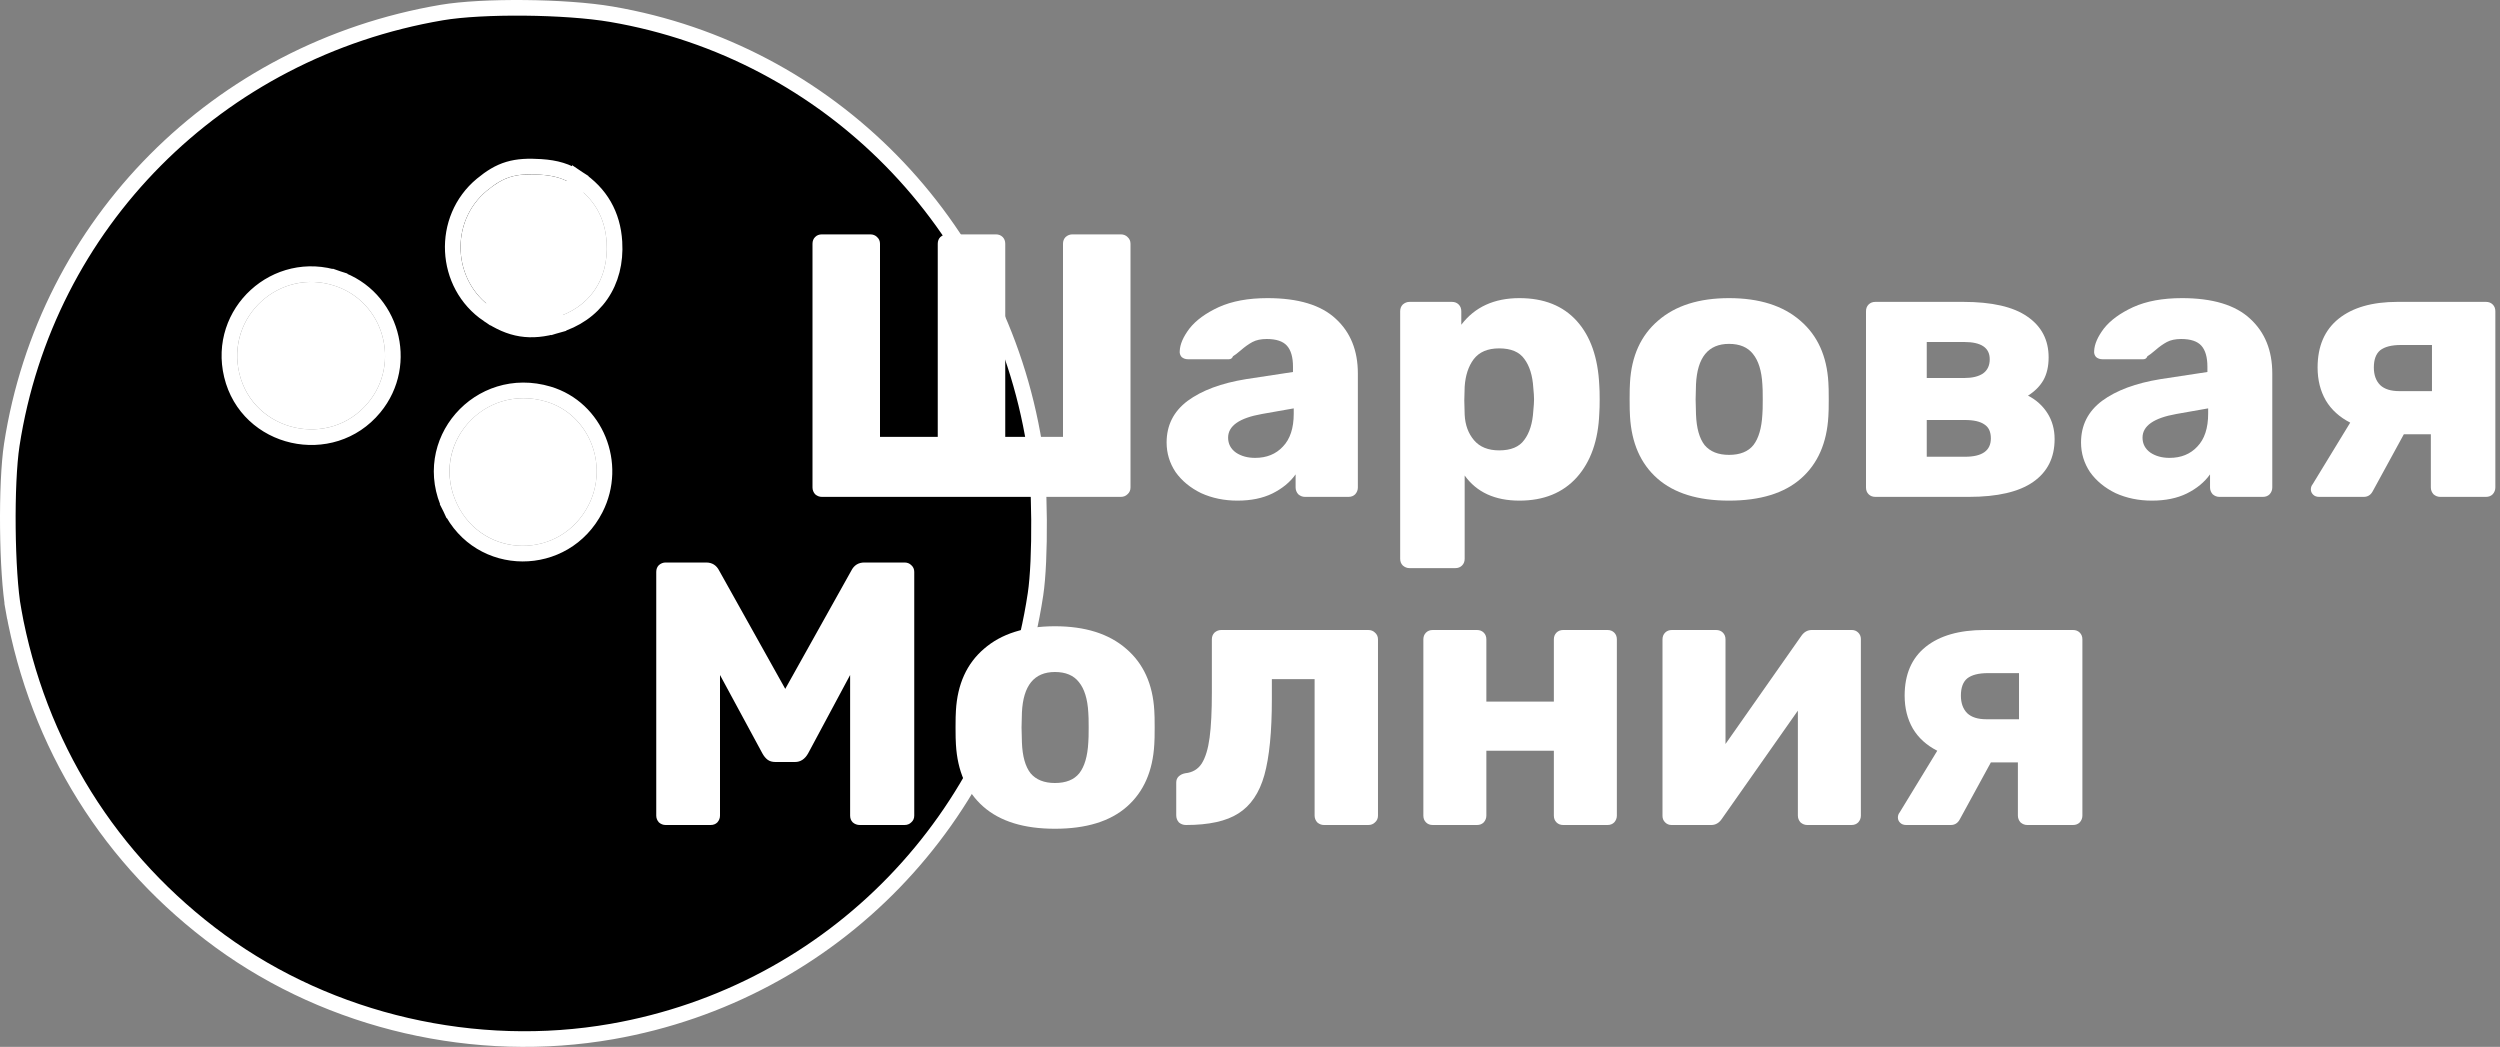 <svg width="160" height="67" viewBox="0 0 160 67" fill="none" xmlns="http://www.w3.org/2000/svg">
<rect x="0" y="0" width="160" height="67" fill="#808080" stroke="none"/>
<path d="M31.24 20.134L31.24 20.134C28.396 18.212 28.194 14.006 30.84 11.82C31.412 11.348 31.934 11.022 32.545 10.839C33.151 10.658 33.803 10.629 34.613 10.682C35.58 10.745 36.283 10.952 36.979 11.412L31.24 20.134ZM31.24 20.134C31.948 20.612 32.623 20.918 33.348 21.034C34.074 21.149 34.807 21.067 35.622 20.831L35.482 20.351M31.24 20.134L35.482 20.351M35.482 20.351L35.622 20.831C36.838 20.478 37.81 19.801 38.457 18.867C39.103 17.933 39.402 16.773 39.324 15.489C39.219 13.745 38.43 12.371 36.98 11.412L35.482 20.351ZM0.754 28.471L0.754 28.471C2.934 14.303 13.93 3.242 28.272 0.803C30.884 0.36 36.194 0.409 39.125 0.91C53.062 3.289 63.912 14.319 66.2 28.45C66.381 29.568 66.484 31.407 66.498 33.262C66.512 35.118 66.437 36.943 66.272 38.033C64.114 52.374 53.301 63.535 39.174 66.015C30.458 67.546 21.176 65.406 14.094 60.237C7.052 55.097 2.418 47.672 0.86 39.027L0.368 39.115L0.86 39.027C0.648 37.85 0.524 35.836 0.503 33.784C0.482 31.732 0.566 29.694 0.754 28.471ZM21.61 17.826L21.452 18.3L21.61 17.826C17.684 16.513 13.867 19.998 14.833 24.021C15.831 28.175 21.23 29.382 23.953 26.083C26.27 23.276 25.056 18.978 21.61 17.826ZM28.814 32.502L29.264 32.284L28.814 32.502C30.7 36.393 36.148 36.409 38.114 32.553C39.571 29.694 38.138 26.132 35.107 25.225C30.664 23.895 26.793 28.331 28.814 32.502Z" fill="black" stroke="white"/>
<path d="M37.223 32.099L37.223 32.099C35.625 35.233 31.233 35.2 29.714 32.066C28.085 28.704 31.183 25.094 34.821 26.183C37.221 26.901 38.413 29.765 37.223 32.099ZM15.805 23.788L15.805 23.788C15.023 20.532 18.108 17.709 21.293 18.774C24.067 19.701 25.056 23.176 23.181 25.447C20.974 28.121 16.607 27.125 15.805 23.788ZM36.428 12.246L36.428 12.246C37.614 13.03 38.24 14.116 38.326 15.549C38.392 16.64 38.137 17.572 37.635 18.298C37.133 19.023 36.363 19.574 35.343 19.87C34.625 20.079 34.045 20.132 33.506 20.046C32.966 19.96 32.427 19.728 31.8 19.305C29.509 17.758 29.346 14.351 31.477 12.591L31.477 12.591C31.991 12.166 32.396 11.928 32.832 11.797C33.273 11.665 33.789 11.63 34.547 11.68C35.382 11.734 35.908 11.902 36.428 12.246Z" fill="white" stroke="white"/>
<path d="M52.6 31.8C52.44 31.8 52.296 31.744 52.168 31.632C52.056 31.504 52 31.36 52 31.2V15.6C52 15.424 52.056 15.28 52.168 15.168C52.28 15.056 52.424 15 52.6 15H55.696C55.872 15 56.016 15.056 56.128 15.168C56.256 15.28 56.32 15.424 56.32 15.6V27.96H60.016V15.6C60.016 15.424 60.072 15.28 60.184 15.168C60.312 15.056 60.456 15 60.616 15H63.736C63.912 15 64.056 15.056 64.168 15.168C64.28 15.28 64.336 15.424 64.336 15.6V27.96H68.032V15.6C68.032 15.424 68.088 15.28 68.2 15.168C68.328 15.056 68.472 15 68.632 15H71.728C71.904 15 72.048 15.056 72.16 15.168C72.288 15.28 72.352 15.424 72.352 15.6V31.2C72.352 31.376 72.288 31.52 72.16 31.632C72.048 31.744 71.904 31.8 71.728 31.8H52.6Z" fill="white"/>
<path d="M79.199 32.04C78.351 32.04 77.575 31.88 76.871 31.56C76.183 31.224 75.639 30.776 75.239 30.216C74.855 29.64 74.663 29.008 74.663 28.32C74.663 27.216 75.111 26.328 76.007 25.656C76.919 24.984 78.167 24.52 79.751 24.264L82.751 23.808V23.472C82.751 22.864 82.623 22.416 82.367 22.128C82.111 21.84 81.679 21.696 81.071 21.696C80.703 21.696 80.399 21.76 80.159 21.888C79.919 22.016 79.671 22.192 79.415 22.416C79.191 22.608 79.023 22.736 78.911 22.8C78.863 22.928 78.775 22.992 78.647 22.992H76.031C75.871 22.992 75.735 22.944 75.623 22.848C75.527 22.736 75.487 22.608 75.503 22.464C75.519 22.032 75.727 21.552 76.127 21.024C76.543 20.496 77.167 20.04 77.999 19.656C78.847 19.272 79.887 19.08 81.119 19.08C83.087 19.08 84.543 19.52 85.487 20.4C86.431 21.264 86.903 22.432 86.903 23.904V31.2C86.903 31.36 86.847 31.504 86.735 31.632C86.623 31.744 86.479 31.8 86.303 31.8H83.519C83.359 31.8 83.215 31.744 83.087 31.632C82.975 31.504 82.919 31.36 82.919 31.2V30.36C82.567 30.856 82.071 31.264 81.431 31.584C80.807 31.888 80.063 32.04 79.199 32.04ZM80.327 29.304C81.063 29.304 81.655 29.064 82.103 28.584C82.567 28.104 82.799 27.4 82.799 26.472V26.136L80.759 26.496C79.319 26.752 78.599 27.256 78.599 28.008C78.599 28.408 78.767 28.728 79.103 28.968C79.439 29.192 79.847 29.304 80.327 29.304Z" fill="white"/>
<path d="M90.211 36.36C90.051 36.36 89.907 36.304 89.779 36.192C89.667 36.08 89.611 35.936 89.611 35.76V19.92C89.611 19.744 89.667 19.6 89.779 19.488C89.907 19.376 90.051 19.32 90.211 19.32H92.923C93.099 19.32 93.243 19.376 93.355 19.488C93.467 19.6 93.523 19.744 93.523 19.92V20.784C94.387 19.648 95.627 19.08 97.243 19.08C98.811 19.08 100.035 19.568 100.915 20.544C101.795 21.52 102.275 22.896 102.355 24.672C102.371 24.88 102.379 25.176 102.379 25.56C102.379 25.944 102.371 26.24 102.355 26.448C102.291 28.176 101.811 29.544 100.915 30.552C100.019 31.544 98.795 32.04 97.243 32.04C95.675 32.04 94.507 31.504 93.739 30.432V35.76C93.739 35.936 93.683 36.08 93.571 36.192C93.459 36.304 93.315 36.36 93.139 36.36H90.211ZM95.947 28.824C96.699 28.824 97.235 28.6 97.555 28.152C97.891 27.704 98.083 27.088 98.131 26.304C98.163 25.984 98.179 25.736 98.179 25.56C98.179 25.384 98.163 25.136 98.131 24.816C98.083 24.032 97.891 23.416 97.555 22.968C97.235 22.52 96.699 22.296 95.947 22.296C95.211 22.296 94.667 22.528 94.315 22.992C93.979 23.44 93.787 24.024 93.739 24.744L93.715 25.632L93.739 26.544C93.771 27.2 93.971 27.744 94.339 28.176C94.707 28.608 95.243 28.824 95.947 28.824Z" fill="white"/>
<path d="M110.656 32.04C108.672 32.04 107.144 31.568 106.072 30.624C105 29.68 104.416 28.352 104.32 26.64C104.304 26.432 104.296 26.072 104.296 25.56C104.296 25.048 104.304 24.688 104.32 24.48C104.416 22.784 105.016 21.464 106.12 20.52C107.224 19.56 108.736 19.08 110.656 19.08C112.592 19.08 114.112 19.56 115.216 20.52C116.32 21.464 116.92 22.784 117.016 24.48C117.032 24.688 117.04 25.048 117.04 25.56C117.04 26.072 117.032 26.432 117.016 26.64C116.92 28.352 116.336 29.68 115.264 30.624C114.192 31.568 112.656 32.04 110.656 32.04ZM110.656 29.112C111.36 29.112 111.88 28.904 112.216 28.488C112.552 28.056 112.744 27.4 112.792 26.52C112.808 26.36 112.816 26.04 112.816 25.56C112.816 25.08 112.808 24.76 112.792 24.6C112.744 23.736 112.544 23.088 112.192 22.656C111.856 22.224 111.344 22.008 110.656 22.008C109.328 22.008 108.624 22.872 108.544 24.6L108.52 25.56L108.544 26.52C108.576 27.4 108.76 28.056 109.096 28.488C109.448 28.904 109.968 29.112 110.656 29.112Z" fill="white"/>
<path d="M120.023 31.8C119.847 31.8 119.703 31.744 119.591 31.632C119.479 31.52 119.424 31.376 119.424 31.2V19.92C119.424 19.744 119.479 19.6 119.591 19.488C119.703 19.376 119.847 19.32 120.023 19.32H125.64C127.48 19.32 128.848 19.632 129.743 20.256C130.656 20.88 131.112 21.752 131.112 22.872C131.112 23.448 130.999 23.936 130.775 24.336C130.551 24.72 130.224 25.048 129.792 25.32C130.32 25.592 130.735 25.968 131.039 26.448C131.343 26.928 131.495 27.48 131.495 28.104C131.495 29.288 131.04 30.2 130.128 30.84C129.215 31.48 127.839 31.8 125.999 31.8H120.023ZM125.712 24.192C126.224 24.192 126.623 24.096 126.911 23.904C127.2 23.696 127.343 23.392 127.343 22.992C127.343 22.256 126.799 21.888 125.712 21.888H123.312V24.192H125.712ZM125.759 29.232C126.863 29.232 127.415 28.84 127.415 28.056C127.415 27.64 127.28 27.344 127.007 27.168C126.735 26.976 126.319 26.88 125.759 26.88H123.312V29.232H125.759Z" fill="white"/>
<path d="M137.722 32.04C136.874 32.04 136.098 31.88 135.394 31.56C134.706 31.224 134.162 30.776 133.762 30.216C133.378 29.64 133.186 29.008 133.186 28.32C133.186 27.216 133.634 26.328 134.53 25.656C135.442 24.984 136.69 24.52 138.274 24.264L141.274 23.808V23.472C141.274 22.864 141.146 22.416 140.89 22.128C140.634 21.84 140.202 21.696 139.594 21.696C139.226 21.696 138.922 21.76 138.682 21.888C138.442 22.016 138.194 22.192 137.938 22.416C137.714 22.608 137.546 22.736 137.434 22.8C137.386 22.928 137.298 22.992 137.17 22.992H134.554C134.394 22.992 134.258 22.944 134.146 22.848C134.05 22.736 134.01 22.608 134.026 22.464C134.042 22.032 134.25 21.552 134.65 21.024C135.066 20.496 135.69 20.04 136.522 19.656C137.37 19.272 138.41 19.08 139.642 19.08C141.61 19.08 143.066 19.52 144.01 20.4C144.954 21.264 145.426 22.432 145.426 23.904V31.2C145.426 31.36 145.37 31.504 145.258 31.632C145.146 31.744 145.002 31.8 144.826 31.8H142.042C141.882 31.8 141.738 31.744 141.61 31.632C141.498 31.504 141.442 31.36 141.442 31.2V30.36C141.09 30.856 140.594 31.264 139.954 31.584C139.33 31.888 138.586 32.04 137.722 32.04ZM138.85 29.304C139.586 29.304 140.178 29.064 140.626 28.584C141.09 28.104 141.322 27.4 141.322 26.472V26.136L139.282 26.496C137.842 26.752 137.122 27.256 137.122 28.008C137.122 28.408 137.29 28.728 137.626 28.968C137.962 29.192 138.37 29.304 138.85 29.304Z" fill="white"/>
<path d="M159.102 19.32C159.278 19.32 159.422 19.376 159.534 19.488C159.646 19.6 159.702 19.744 159.702 19.92V31.2C159.702 31.36 159.646 31.504 159.534 31.632C159.422 31.744 159.278 31.8 159.102 31.8H156.174C156.014 31.8 155.87 31.744 155.742 31.632C155.63 31.504 155.574 31.36 155.574 31.2V27.792H153.846L151.854 31.44C151.726 31.68 151.534 31.8 151.278 31.8H148.422C148.262 31.8 148.134 31.752 148.038 31.656C147.942 31.56 147.894 31.448 147.894 31.32C147.894 31.192 147.934 31.08 148.014 30.984L150.414 27.048C149.726 26.696 149.206 26.224 148.854 25.632C148.502 25.024 148.326 24.32 148.326 23.52C148.326 22.16 148.774 21.12 149.67 20.4C150.566 19.68 151.822 19.32 153.438 19.32H159.102ZM155.646 22.08H153.654C153.062 22.08 152.622 22.192 152.334 22.416C152.062 22.64 151.926 23.008 151.926 23.52C151.926 24 152.062 24.376 152.334 24.648C152.606 24.904 153.014 25.032 153.558 25.032H155.646V22.08Z" fill="white"/>
<path d="M42.6 52.8C42.44 52.8 42.296 52.744 42.168 52.632C42.056 52.504 42 52.36 42 52.2V36.6C42 36.424 42.056 36.28 42.168 36.168C42.296 36.056 42.44 36 42.6 36H45.192C45.576 36 45.856 36.176 46.032 36.528L50.256 44.088L54.48 36.528C54.656 36.176 54.936 36 55.32 36H57.888C58.064 36 58.208 36.056 58.32 36.168C58.448 36.28 58.512 36.424 58.512 36.6V52.2C58.512 52.376 58.448 52.52 58.32 52.632C58.208 52.744 58.064 52.8 57.888 52.8H55.032C54.856 52.8 54.704 52.744 54.576 52.632C54.464 52.52 54.408 52.376 54.408 52.2V43.2L51.72 48.216C51.512 48.584 51.232 48.768 50.88 48.768H49.632C49.424 48.768 49.256 48.72 49.128 48.624C49 48.528 48.888 48.392 48.792 48.216L46.08 43.2V52.2C46.08 52.36 46.024 52.504 45.912 52.632C45.8 52.744 45.656 52.8 45.48 52.8H42.6Z" fill="white"/>
<path d="M67.515 53.04C65.531 53.04 64.003 52.568 62.931 51.624C61.859 50.68 61.275 49.352 61.179 47.64C61.163 47.432 61.155 47.072 61.155 46.56C61.155 46.048 61.163 45.688 61.179 45.48C61.275 43.784 61.875 42.464 62.979 41.52C64.083 40.56 65.595 40.08 67.515 40.08C69.451 40.08 70.971 40.56 72.075 41.52C73.179 42.464 73.779 43.784 73.875 45.48C73.891 45.688 73.899 46.048 73.899 46.56C73.899 47.072 73.891 47.432 73.875 47.64C73.779 49.352 73.195 50.68 72.123 51.624C71.051 52.568 69.515 53.04 67.515 53.04ZM67.515 50.112C68.219 50.112 68.739 49.904 69.075 49.488C69.411 49.056 69.603 48.4 69.651 47.52C69.667 47.36 69.675 47.04 69.675 46.56C69.675 46.08 69.667 45.76 69.651 45.6C69.603 44.736 69.403 44.088 69.051 43.656C68.715 43.224 68.203 43.008 67.515 43.008C66.187 43.008 65.483 43.872 65.403 45.6L65.379 46.56L65.403 47.52C65.435 48.4 65.619 49.056 65.955 49.488C66.307 49.904 66.827 50.112 67.515 50.112Z" fill="white"/>
<path d="M75.903 52.8C75.727 52.8 75.575 52.744 75.447 52.632C75.335 52.504 75.279 52.352 75.279 52.176V50.088C75.279 49.928 75.327 49.8 75.423 49.704C75.535 49.592 75.679 49.52 75.855 49.488C76.319 49.44 76.671 49.232 76.911 48.864C77.151 48.48 77.319 47.928 77.415 47.208C77.511 46.488 77.559 45.52 77.559 44.304V40.92C77.559 40.744 77.615 40.6 77.727 40.488C77.855 40.376 77.999 40.32 78.159 40.32H87.567C87.743 40.32 87.887 40.376 87.999 40.488C88.127 40.6 88.191 40.744 88.191 40.92V52.2C88.191 52.376 88.127 52.52 87.999 52.632C87.887 52.744 87.743 52.8 87.567 52.8H84.735C84.575 52.8 84.431 52.744 84.303 52.632C84.191 52.504 84.135 52.36 84.135 52.2V43.464H81.399V44.736C81.399 46.832 81.239 48.456 80.919 49.608C80.599 50.744 80.047 51.56 79.263 52.056C78.495 52.552 77.375 52.8 75.903 52.8Z" fill="white"/>
<path d="M91.695 52.8C91.519 52.8 91.375 52.744 91.263 52.632C91.151 52.52 91.095 52.376 91.095 52.2V40.92C91.095 40.744 91.151 40.6 91.263 40.488C91.375 40.376 91.519 40.32 91.695 40.32H94.527C94.703 40.32 94.847 40.376 94.959 40.488C95.071 40.6 95.127 40.744 95.127 40.92V44.904H99.447V40.92C99.447 40.744 99.503 40.6 99.615 40.488C99.727 40.376 99.871 40.32 100.047 40.32H102.879C103.055 40.32 103.199 40.376 103.311 40.488C103.423 40.6 103.479 40.744 103.479 40.92V52.2C103.479 52.36 103.423 52.504 103.311 52.632C103.199 52.744 103.055 52.8 102.879 52.8H100.047C99.871 52.8 99.727 52.744 99.615 52.632C99.503 52.52 99.447 52.376 99.447 52.2V48.048H95.127V52.2C95.127 52.36 95.071 52.504 94.959 52.632C94.847 52.744 94.703 52.8 94.527 52.8H91.695Z" fill="white"/>
<path d="M118.52 40.32C118.68 40.32 118.816 40.376 118.928 40.488C119.04 40.6 119.096 40.736 119.096 40.896V52.2C119.096 52.36 119.04 52.504 118.928 52.632C118.816 52.744 118.672 52.8 118.496 52.8H115.664C115.504 52.8 115.36 52.744 115.232 52.632C115.12 52.504 115.064 52.36 115.064 52.2V45.48L110.192 52.416C110.016 52.672 109.792 52.8 109.52 52.8H106.976C106.816 52.8 106.68 52.744 106.568 52.632C106.456 52.52 106.4 52.384 106.4 52.224V40.92C106.4 40.744 106.456 40.6 106.568 40.488C106.68 40.376 106.824 40.32 107 40.32H109.832C110.008 40.32 110.152 40.376 110.264 40.488C110.376 40.6 110.432 40.744 110.432 40.92V47.616L115.28 40.704C115.456 40.448 115.68 40.32 115.952 40.32H118.52Z" fill="white"/>
<path d="M132.673 40.32C132.849 40.32 132.993 40.376 133.105 40.488C133.217 40.6 133.273 40.744 133.273 40.92V52.2C133.273 52.36 133.217 52.504 133.105 52.632C132.993 52.744 132.849 52.8 132.673 52.8H129.745C129.585 52.8 129.441 52.744 129.313 52.632C129.201 52.504 129.145 52.36 129.145 52.2V48.792H127.417L125.425 52.44C125.297 52.68 125.105 52.8 124.849 52.8H121.993C121.833 52.8 121.705 52.752 121.609 52.656C121.513 52.56 121.465 52.448 121.465 52.32C121.465 52.192 121.505 52.08 121.585 51.984L123.985 48.048C123.297 47.696 122.777 47.224 122.425 46.632C122.073 46.024 121.897 45.32 121.897 44.52C121.897 43.16 122.345 42.12 123.241 41.4C124.137 40.68 125.393 40.32 127.009 40.32H132.673ZM129.217 43.08H127.225C126.633 43.08 126.193 43.192 125.905 43.416C125.633 43.64 125.497 44.008 125.497 44.52C125.497 45 125.633 45.376 125.905 45.648C126.177 45.904 126.585 46.032 127.129 46.032H129.217V43.08Z" fill="white"/>
</svg>
